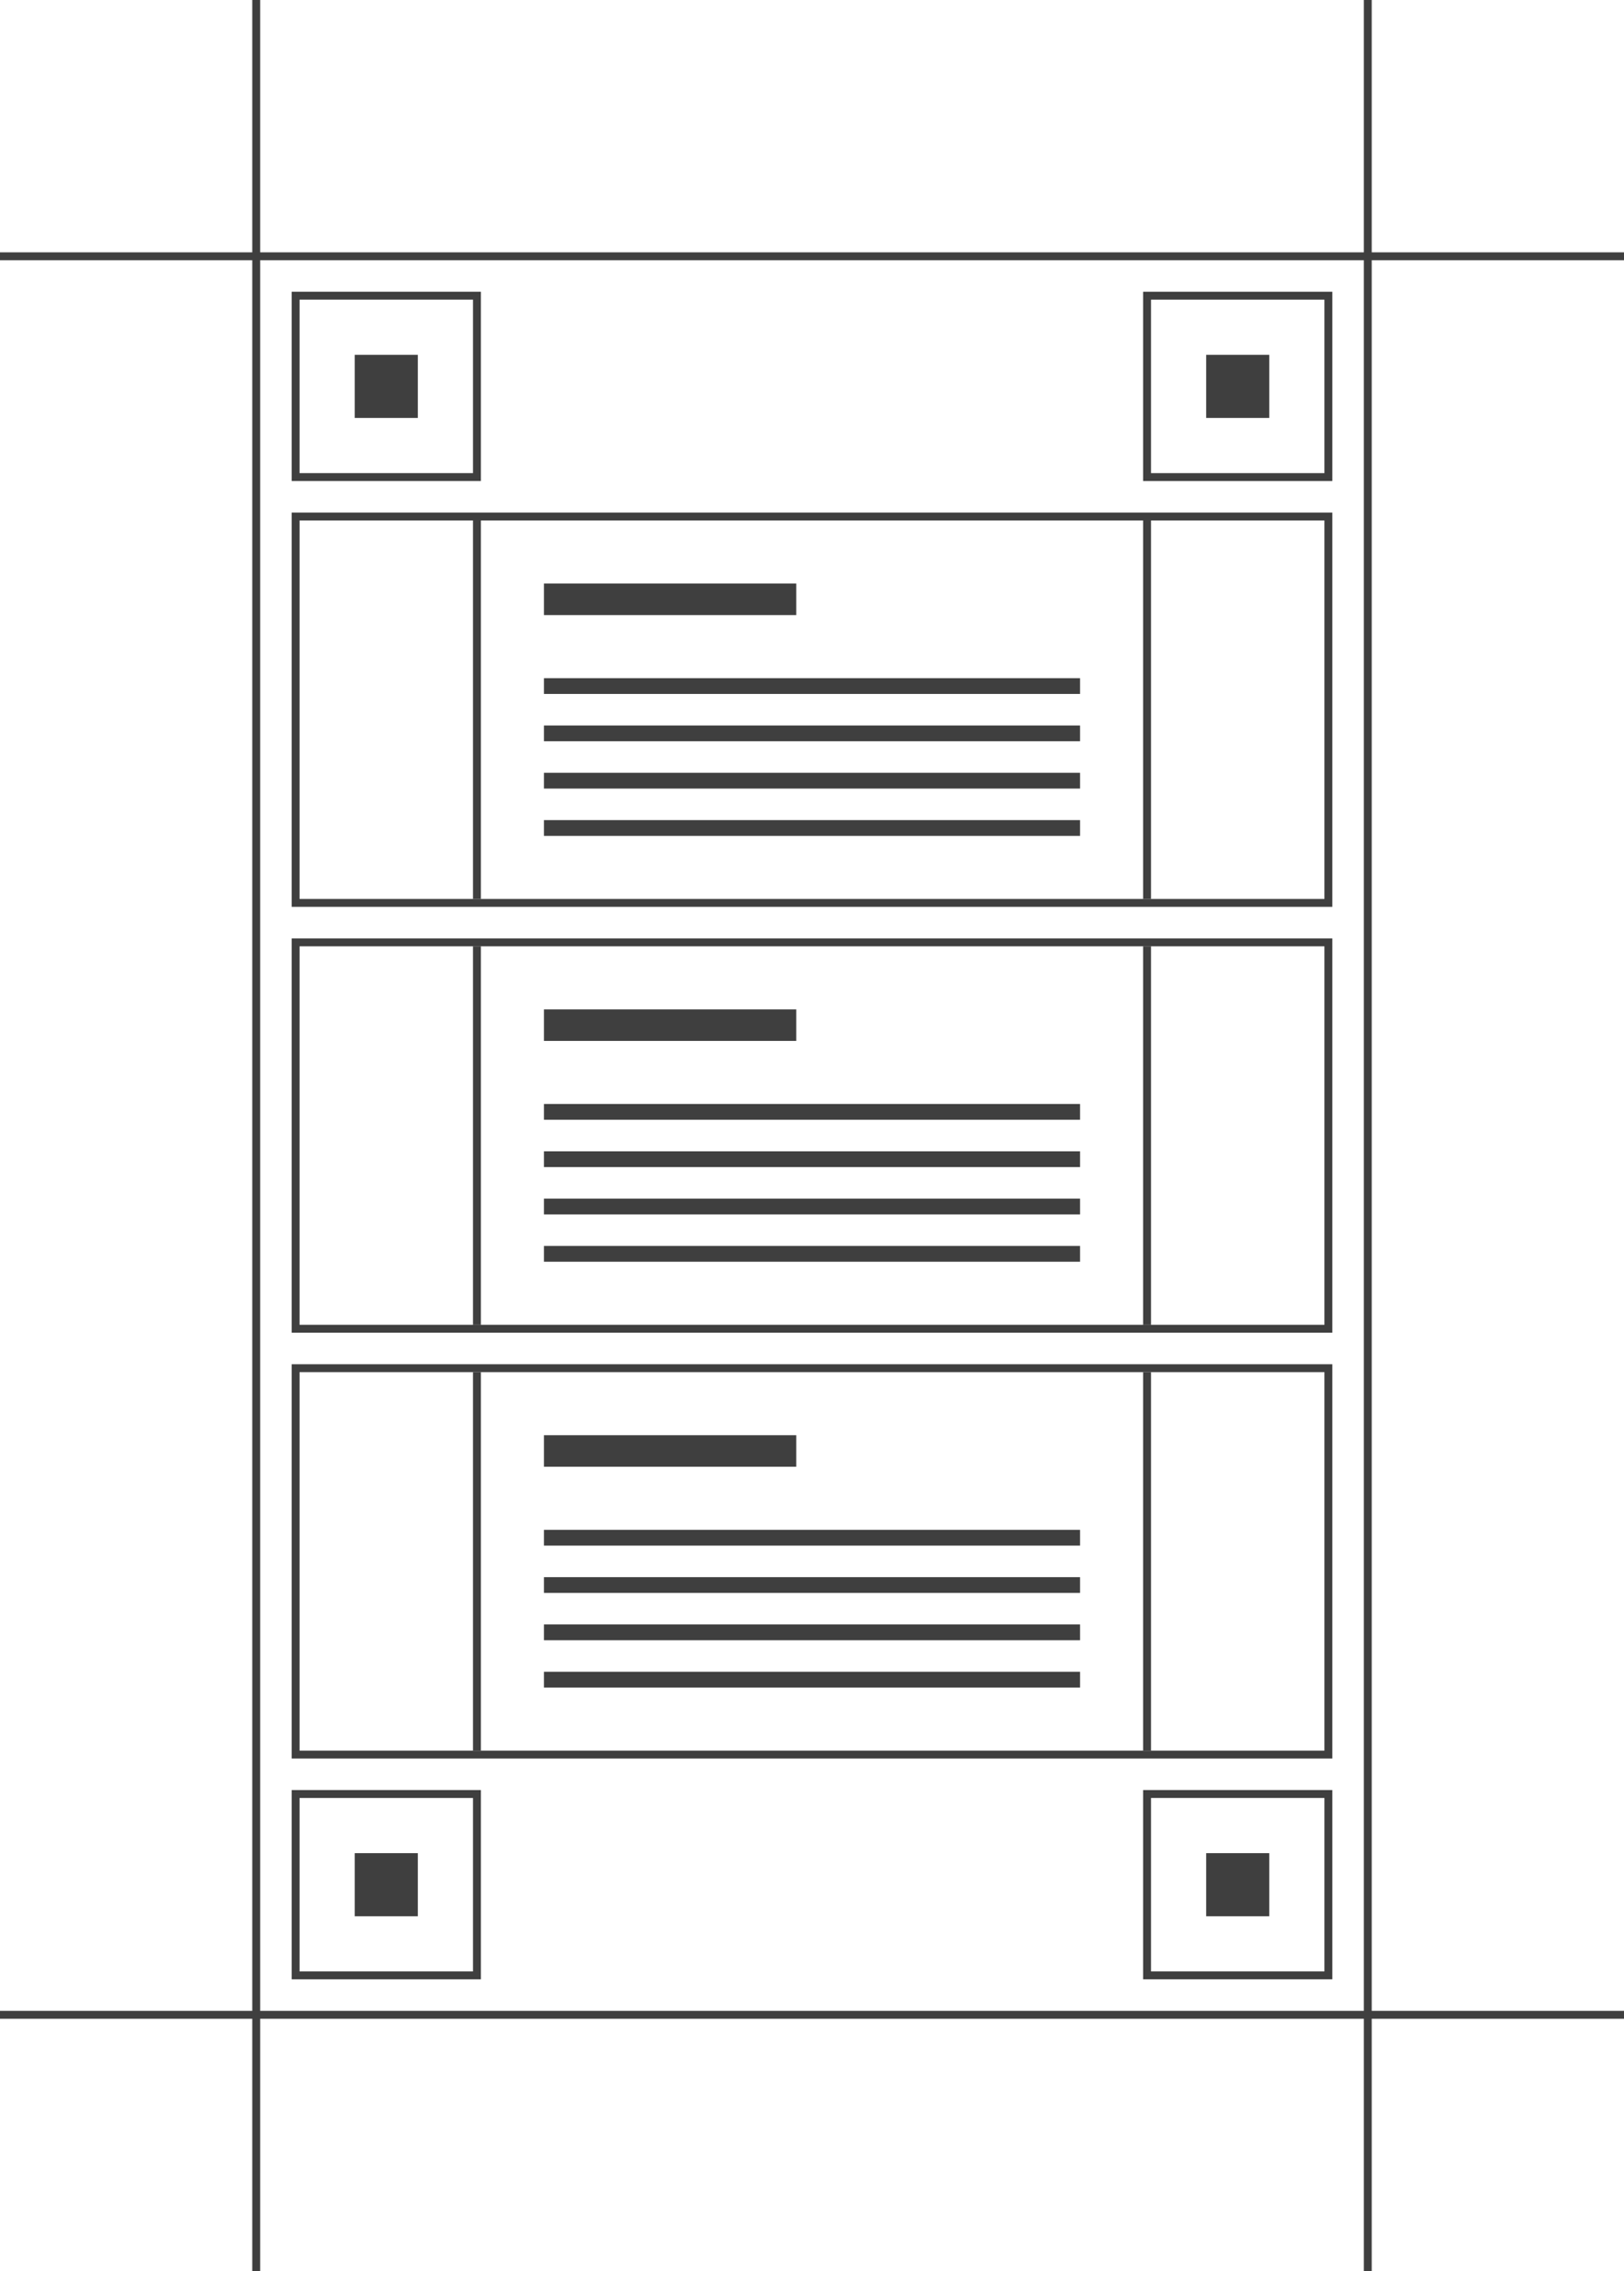<?xml version="1.0" encoding="utf-8"?>
<!-- Generator: Adobe Illustrator 19.0.0, SVG Export Plug-In . SVG Version: 6.00 Build 0)  -->
<svg version="1.1" id="Layer_1" xmlns="http://www.w3.org/2000/svg" xmlns:xlink="http://www.w3.org/1999/xlink" x="0px" y="0px"
	 width="206px" height="288px" viewBox="0 0 206 288" style="enable-background:new 0 0 206 288;" xml:space="preserve">
<style type="text/css">
	.st0{fill:#3F3F3F;}
</style>
<rect id="XMLID_929_" x="32" class="st0" width="1" height="288"/>
<rect id="XMLID_926_" x="173" class="st0" width="1" height="288"/>
<rect id="XMLID_925_" y="32" class="st0" width="206" height="1"/>
<rect id="XMLID_924_" y="255" class="st0" width="206" height="1"/>
<g id="XMLID_923_">
	<path id="XMLID_65_" class="st0" d="M60,38v22H38V38H60 M61,37H37v24h24V37L61,37z"/>
</g>
<g id="XMLID_922_">
	<path id="XMLID_62_" class="st0" d="M168,38v22h-22V38H168 M169,37h-24v24h24V37L169,37z"/>
</g>
<g id="XMLID_921_">
	<path id="XMLID_59_" class="st0" d="M60,228v22H38v-22H60 M61,227H37v24h24V227L61,227z"/>
</g>
<g id="XMLID_920_">
	<path id="XMLID_55_" class="st0" d="M168,228v22h-22v-22H168 M169,227h-24v24h24V227L169,227z"/>
</g>
<g id="XMLID_592_">
	<path id="XMLID_51_" class="st0" d="M168,66v48H38V66H168 M169,65H37v50h132V65L169,65z"/>
</g>
<g id="XMLID_607_">
	<path id="XMLID_47_" class="st0" d="M168,120v48H38v-48H168 M169,119H37v50h132V119L169,119z"/>
</g>
<g id="XMLID_608_">
	<path id="XMLID_66_" class="st0" d="M168,174v48H38v-48H168 M169,173H37v50h132V173L169,173z"/>
</g>
<rect id="XMLID_1330_" x="45" y="45" class="st0" width="8" height="8"/>
<rect id="XMLID_1331_" x="153" y="45" class="st0" width="8" height="8"/>
<rect id="XMLID_1349_" x="45" y="235" class="st0" width="8" height="8"/>
<rect id="XMLID_1333_" x="153" y="235" class="st0" width="8" height="8"/>
<rect id="XMLID_1351_" x="60" y="66" class="st0" width="1" height="48"/>
<rect id="XMLID_1350_" x="60" y="120" class="st0" width="1" height="48"/>
<rect id="XMLID_1353_" x="60" y="174" class="st0" width="1" height="48"/>
<rect id="XMLID_593_" x="145" y="66" class="st0" width="1" height="48"/>
<rect id="XMLID_595_" x="145" y="120" class="st0" width="1" height="48"/>
<rect id="XMLID_596_" x="145" y="174" class="st0" width="1" height="48"/>
<g id="XMLID_1367_">
	<rect id="XMLID_75_" x="69" y="74" class="st0" width="32" height="4"/>
</g>
<g id="XMLID_597_">
	<rect id="XMLID_32_" x="69" y="86" class="st0" width="68" height="2"/>
</g>
<g id="XMLID_600_">
	<rect id="XMLID_31_" x="69" y="92" class="st0" width="68" height="2"/>
</g>
<g id="XMLID_601_">
	<rect id="XMLID_29_" x="69" y="98" class="st0" width="68" height="2"/>
</g>
<g id="XMLID_662_">
	<rect id="XMLID_26_" x="69" y="104" class="st0" width="68" height="2"/>
</g>
<g id="XMLID_603_">
	<rect id="XMLID_76_" x="69" y="128" class="st0" width="32" height="4"/>
</g>
<g id="XMLID_604_">
	<rect id="XMLID_24_" x="69" y="140" class="st0" width="68" height="2"/>
</g>
<g id="XMLID_605_">
	<rect id="XMLID_22_" x="69" y="146" class="st0" width="68" height="2"/>
</g>
<g id="XMLID_606_">
	<rect id="XMLID_21_" x="69" y="152" class="st0" width="68" height="2"/>
</g>
<g id="XMLID_609_">
	<rect id="XMLID_30_" x="69" y="158" class="st0" width="68" height="2"/>
</g>
<g id="XMLID_809_">
	<rect id="XMLID_77_" x="69" y="182" class="st0" width="32" height="4"/>
</g>
<g id="XMLID_805_">
	<rect id="XMLID_35_" x="69" y="194" class="st0" width="68" height="2"/>
</g>
<g id="XMLID_801_">
	<rect id="XMLID_37_" x="69" y="200" class="st0" width="68" height="2"/>
</g>
<g id="XMLID_790_">
	<rect id="XMLID_54_" x="69" y="206" class="st0" width="68" height="2"/>
</g>
<g id="XMLID_787_">
	<rect id="XMLID_58_" x="69" y="212" class="st0" width="68" height="2"/>
</g>
</svg>
